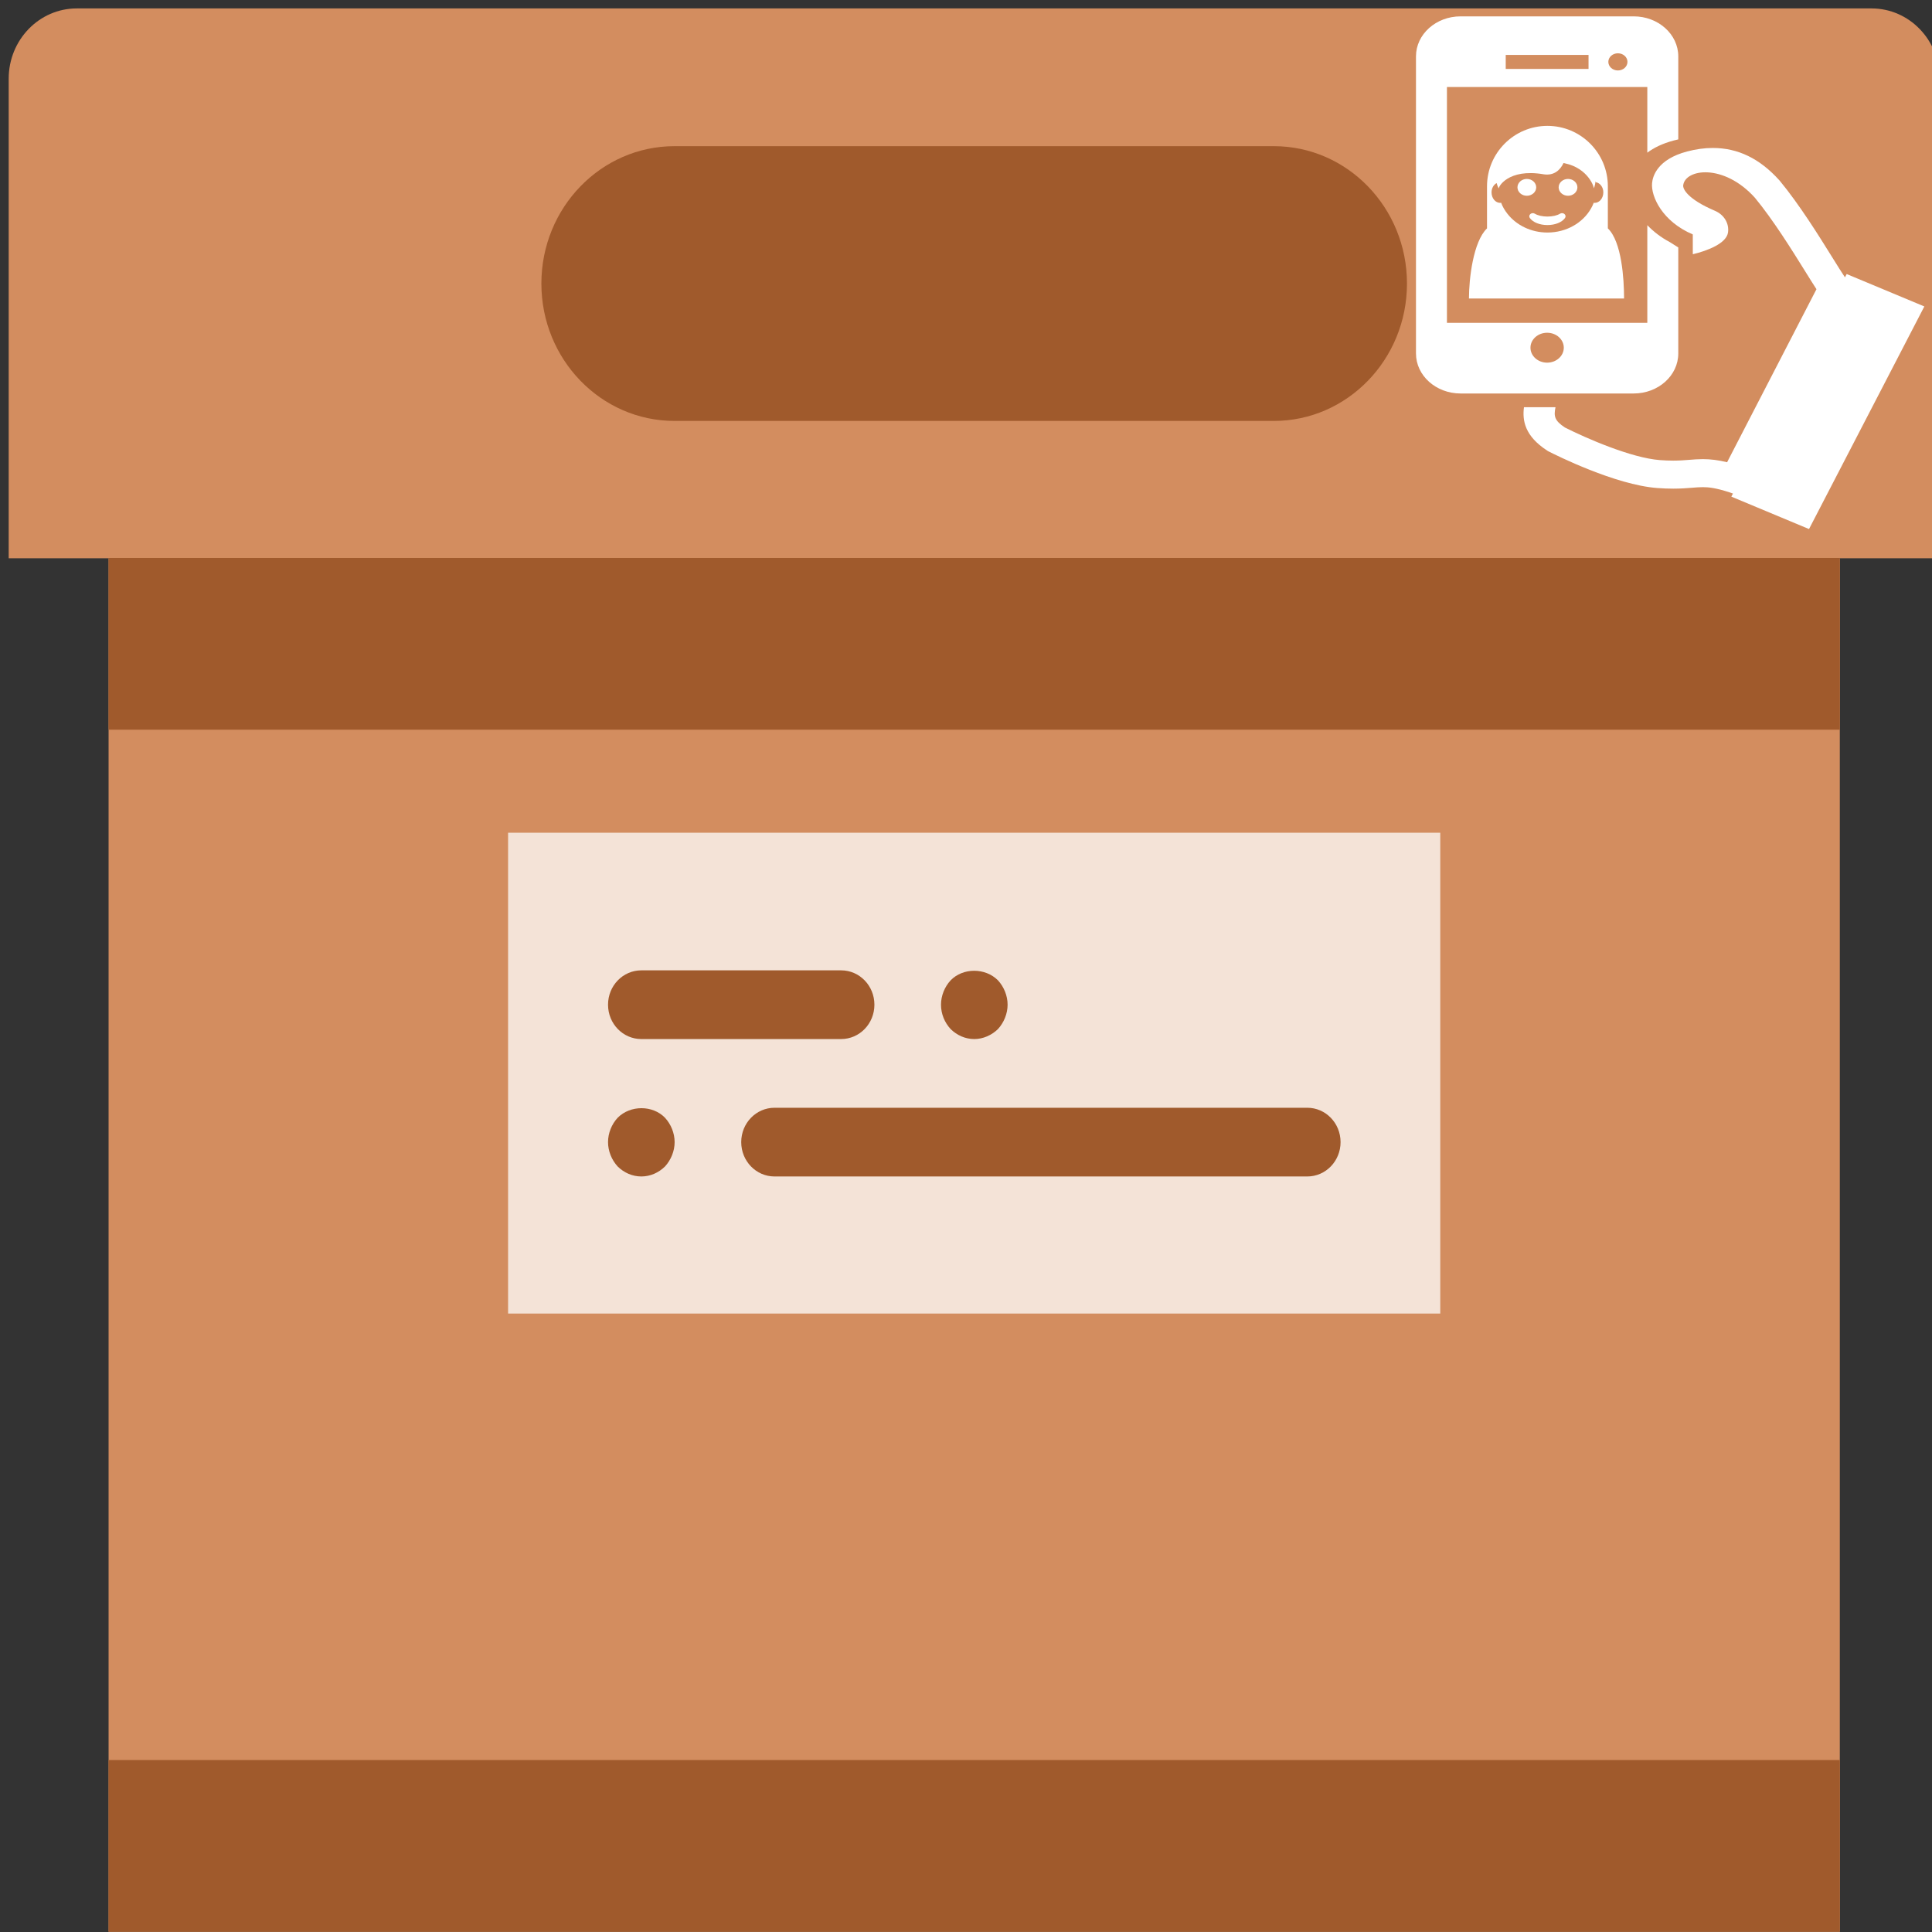 <?xml version="1.0" encoding="UTF-8" standalone="no"?>
<svg
   xmlns:dc="http://purl.org/dc/elements/1.1/"
   xmlns:cc="http://creativecommons.org/ns#"
   xmlns:rdf="http://www.w3.org/1999/02/22-rdf-syntax-ns#"
   xmlns:svg="http://www.w3.org/2000/svg"
   xmlns="http://www.w3.org/2000/svg"
   xmlns:xlink="http://www.w3.org/1999/xlink"
   xmlns:sodipodi="http://sodipodi.sourceforge.net/DTD/sodipodi-0.dtd"
   xmlns:inkscape="http://www.inkscape.org/namespaces/inkscape"
   viewBox="0 0 64 64"
   id="svg13202"
   version="1.1"
   inkscape:version="0.91 r13725"
   sodipodi:docname="folder-images.svg">
  <rect x="0" y="0" width="64" height="64" fill="#333333" stroke="none"/>
  <sodipodi:namedview
     pagecolor="#ffffff"
     bordercolor="#666666"
     borderopacity="1"
     objecttolerance="10"
     gridtolerance="10"
     guidetolerance="10"
     inkscape:pageopacity="0"
     inkscape:pageshadow="2"
     inkscape:window-width="1280"
     inkscape:window-height="688"
     id="namedview13226"
     showgrid="false"
     inkscape:zoom="3.6875"
     inkscape:cx="-56"
     inkscape:cy="32"
     inkscape:window-x="0"
     inkscape:window-y="0"
     inkscape:window-maximized="1"
     inkscape:current-layer="svg13202" />
  <defs
     id="defs13204">
    <linearGradient
       xlink:href="#1"
       id="3"
       x1="-19.915"
       y1="1048.7"
       x2="-19.996"
       y2="1025.51"
       gradientUnits="userSpaceOnUse"
       gradientTransform="translate(51.949,-1001.46)" />
    <linearGradient
       gradientUnits="userSpaceOnUse"
       y2="354.29"
       x2="-704.05"
       y1="647.77"
       x1="-701.19"
       id="2"
       gradientTransform="matrix(0.016,0,0,0.018,129.512,-45.007)">
      <stop
         stop-color="#93cfff"
         id="stop13208" />
      <stop
         offset="1"
         stop-color="#cde8fe"
         id="stop13210" />
    </linearGradient>
    <linearGradient
       xlink:href="#1"
       id="0"
       x1="59.12"
       y1="-13.295"
       x2="59.15"
       y2="-37.783"
       gradientUnits="userSpaceOnUse"
       gradientTransform="matrix(0.527,0,0,0.526,-19.441,28.677)" />
    <linearGradient
       id="1">
      <stop
         stop-color="#289bf7"
         id="stop13214" />
      <stop
         offset="1"
         stop-color="#71b9f1"
         id="stop13216" />
    </linearGradient>
  </defs>
  <path
     inkscape:connector-curvature="0"
     style="fill:#d38d5f"
     d="m 64.254,18.494 -63.966,0 0,-15.887 c 0,-1.286 1.01,-2.328 2.256,-2.328 l 59.453,0 c 1.246,0 2.256,1.042 2.256,2.328 l 0,15.887 z"
     id="path3" />
  <rect
     x="3.597"
     y="18.494"
     style="fill:#d38d5f"
     width="57.349"
     height="45.497"
     id="rect5" />
  <path
     inkscape:connector-curvature="0"
     style="fill:#a05a2c"
     d="m 42.197,13.944 -19.852,0 c -2.436,0 -4.411,-2.038 -4.411,-4.551 l 0,0 c 0,-2.513 1.975,-4.551 4.411,-4.551 l 19.852,0 c 2.436,0 4.411,2.038 4.411,4.551 l 0,0 c 0,2.513 -1.975,4.551 -4.411,4.551 z"
     id="path7-7" />
  <rect
     x="3.597"
     y="58.303"
     style="fill:#a05a2c"
     width="57.349"
     height="5.689"
     id="rect9" />
  <rect
     x="16.831"
     y="27.585"
     style="fill:#f4e3d7"
     width="30.88"
     height="15.928"
     id="rect11" />
  <g
     id="g13"
     transform="matrix(1.103,0,0,1.138,0.288,-0.858)"
     style="fill:#a05a2c">
    <path
       inkscape:connector-curvature="0"
       style="fill:#a05a2c"
       d="m 19,31 6,0 c 0.553,0 1,-0.447 1,-1 0,-0.553 -0.447,-1 -1,-1 l -6,0 c -0.553,0 -1,0.447 -1,1 0,0.553 0.447,1 1,1 z"
       id="path15-3" />
    <path
       inkscape:connector-curvature="0"
       style="fill:#a05a2c"
       d="m 29,31 c 0.26,0 0.52,-0.11 0.71,-0.29 C 29.89,30.52 30,30.26 30,30 c 0,-0.261 -0.11,-0.521 -0.29,-0.71 -0.38,-0.37 -1.05,-0.37 -1.42,0 C 28.109,29.479 28,29.739 28,30 c 0,0.27 0.109,0.52 0.29,0.71 C 28.479,30.89 28.729,31 29,31 Z"
       id="path17-0" />
    <path
       inkscape:connector-curvature="0"
       style="fill:#a05a2c"
       d="m 39,33 -16,0 c -0.553,0 -1,0.447 -1,1 0,0.553 0.447,1 1,1 l 16,0 c 0.553,0 1,-0.447 1,-1 0,-0.553 -0.447,-1 -1,-1 z"
       id="path19" />
    <path
       inkscape:connector-curvature="0"
       style="fill:#a05a2c"
       d="M 18.29,33.29 C 18.109,33.479 18,33.739 18,34 c 0,0.26 0.109,0.52 0.29,0.71 0.189,0.18 0.439,0.29 0.71,0.29 0.27,0 0.52,-0.11 0.71,-0.29 C 19.89,34.52 20,34.26 20,34 c 0,-0.261 -0.11,-0.521 -0.29,-0.71 -0.37,-0.37 -1.04,-0.37 -1.42,0 z"
       id="path21" />
  </g>
  <rect
     x="3.597"
     y="18.483"
     style="fill:#a05a2c"
     width="57.349"
     height="5.689"
     id="rect23" />
  <g
     id="g3"
     transform="matrix(0.039,0,0,0.035,45.864,0.542)"
     style="fill:#ffffff">
    <g
       id="g5"
       style="fill:#ffffff">
      <path
         d="m 138.371,103.646 c -28.327,0 -51.313,25.617 -51.313,57.214 l 0,39.805 C 75.287,213.245 71.72,248.453 71.72,267.042 l 131.75,0 c 0,-18.578 -2.002,-53.787 -13.773,-66.378 l 0,-39.804 c -0.001,-31.581 -22.981,-57.214 -51.326,-57.214 z m 40.077,72.902 c -0.252,0 -0.455,-0.157 -0.707,-0.192 -0.656,1.936 -1.46,3.784 -2.396,5.584 -6.882,13.439 -20.826,22.655 -36.975,22.655 -14.001,0 -26.324,-6.963 -33.857,-17.573 -0.005,-0.01 -0.01,-0.02 -0.015,-0.03 -1.155,-1.611 -2.206,-3.294 -3.115,-5.072 -0.933,-1.779 -1.729,-3.628 -2.385,-5.563 -0.232,0.035 -0.435,0.192 -0.695,0.192 -4.082,0 -7.406,-4.441 -7.406,-9.936 0,-3.995 1.798,-7.284 4.335,-8.814 0.771,3.165 1.707,5.105 1.907,5.063 -0.683,-1.147 7.725,-19.092 37.796,-13.42 8.649,1.63 14.177,-3.613 17.138,-10.659 0.385,0.109 0.738,0.232 1.152,0.321 19.938,4.704 25.082,23.045 24.476,23.747 0.182,0.063 1.05,-2.692 1.606,-6.892 0.051,0.339 0.142,0.669 0.191,1.011 3.567,0.713 6.356,4.656 6.356,9.628 10e-4,5.509 -3.323,9.95 -7.406,9.95 z"
         id="path7"
         inkscape:connector-curvature="0"
         style="fill:#ffffff" />
      <path
         d="m 155.863,153.87 c -4.39,0 -7.962,3.572 -7.962,7.962 0,4.39 3.572,7.962 7.962,7.962 4.396,0 7.972,-3.572 7.972,-7.962 0,-4.382 -3.574,-7.954 -7.972,-7.962 z"
         id="path9"
         inkscape:connector-curvature="0"
         style="fill:#ffffff" />
      <path
         d="m 128.851,161.832 c 0,-4.382 -3.574,-7.954 -7.973,-7.962 -4.39,0 -7.962,3.572 -7.962,7.962 0,4.39 3.572,7.962 7.962,7.962 4.397,0 7.973,-3.571 7.973,-7.962 z"
         id="path11"
         inkscape:connector-curvature="0"
         style="fill:#ffffff" />
      <path
         d="m 149.082,186.766 c -2.534,1.724 -6.438,2.713 -10.711,2.713 -4.262,0 -8.171,-0.991 -10.726,-2.718 -1.183,-0.8 -2.766,-0.656 -3.785,0.346 -1.018,1.002 -1.189,2.583 -0.408,3.779 2.67,4.089 8.386,6.629 14.918,6.629 6.538,0 12.253,-2.542 14.915,-6.634 0.779,-1.198 0.605,-2.779 -0.416,-3.779 -1.02,-1 -2.604,-1.141 -3.787,-0.336 z"
         id="path13"
         inkscape:connector-curvature="0"
         style="fill:#ffffff" />
      <path
         d="m 392.551,243.889 -1.457,3.135 c -2.67,-4.409 -6.402,-11.096 -10.594,-18.604 -11.816,-21.17 -28.002,-50.165 -44.762,-72.784 l -0.342,-0.44 c -16.662,-20.617 -35.176,-30.641 -56.593,-30.641 -6.991,0 -14.317,1.116 -21.776,3.316 -25.36,7.477 -29.272,23.495 -29.776,30.02 -0.987,12.584 8.693,36.239 34.591,48.491 l 0.021,18.76 c 12.867,-3.451 28.646,-10.37 29.91,-20.682 1.047,-8.535 -3.346,-16.737 -11.123,-20.439 -23.09,-10.955 -27.32,-20.581 -26.955,-24.072 1.623,-15.56 34.305,-21.107 60.9,11.707 15.686,21.22 31.318,49.225 42.742,69.692 3.697,6.624 6.896,12.356 9.557,16.881 l -75.902,163.775 c -7.472,-2.03 -14.006,-2.938 -20.617,-2.938 -4.116,0 -7.891,0.342 -11.562,0.674 -4.035,0.363 -8.208,0.738 -13.562,0.738 -3.56,0 -7.269,-0.162 -11.342,-0.497 -24.182,-1.979 -62.97,-20.846 -80.709,-30.871 -8.762,-6.45 -9.573,-10.621 -7.959,-19.165 l -26.796,0 c -1.475,12.638 0.71,27.337 19.808,41.091 l 0.574,0.414 0.614,0.35 c 5.682,3.235 56.541,31.69 92.301,34.617 4.8,0.395 9.22,0.586 13.509,0.586 6.547,0 11.537,-0.449 15.979,-0.85 3.344,-0.304 6.229,-0.563 9.148,-0.563 4.806,0 10.918,0.61 22.982,5.029 l 2.594,1.027 -1.359,2.923 65.969,30.673 97.957,-210.679 -65.97,-30.674 z"
         id="path15"
         inkscape:connector-curvature="0"
         style="fill:#ffffff" />
      <path
         d="m 249.519,319.042 0,-100.323 -7.12,-5.008 c -7.65,-4.529 -14.047,-10.074 -19.181,-16.085 l 0,92.437 -170.197,0 0,-223.191 170.197,0 0,62.13 c 5.403,-4.521 12.677,-8.631 22.512,-11.53 1.267,-0.373 2.528,-0.711 3.789,-1.029 l 0,-78.552 C 249.519,16.964 232.555,0 211.628,0 L 64.612,0 C 43.685,0 26.721,16.964 26.721,37.891 l 0,281.15 c 0,20.928 16.964,37.893 37.891,37.893 l 147.017,0 c 20.926,0 37.89,-16.965 37.89,-37.892 z M 198.236,34.95 c 4.488,0 8.125,3.638 8.125,8.126 0,4.488 -3.637,8.126 -8.125,8.126 -4.488,0 -8.127,-3.638 -8.127,-8.126 0,-4.488 3.639,-8.126 8.127,-8.126 z m -95.282,1.526 70.332,0 0,13.27 -70.332,0 0,-13.27 z m 35.166,291.28 c -7.818,0 -14.155,-6.337 -14.155,-14.154 0,-7.816 6.337,-14.153 14.155,-14.153 7.817,0 14.154,6.337 14.154,14.153 0,7.817 -6.337,14.154 -14.154,14.154 z"
         id="path17"
         inkscape:connector-curvature="0"
         style="fill:#ffffff" />
    </g>
  </g>
</svg>
